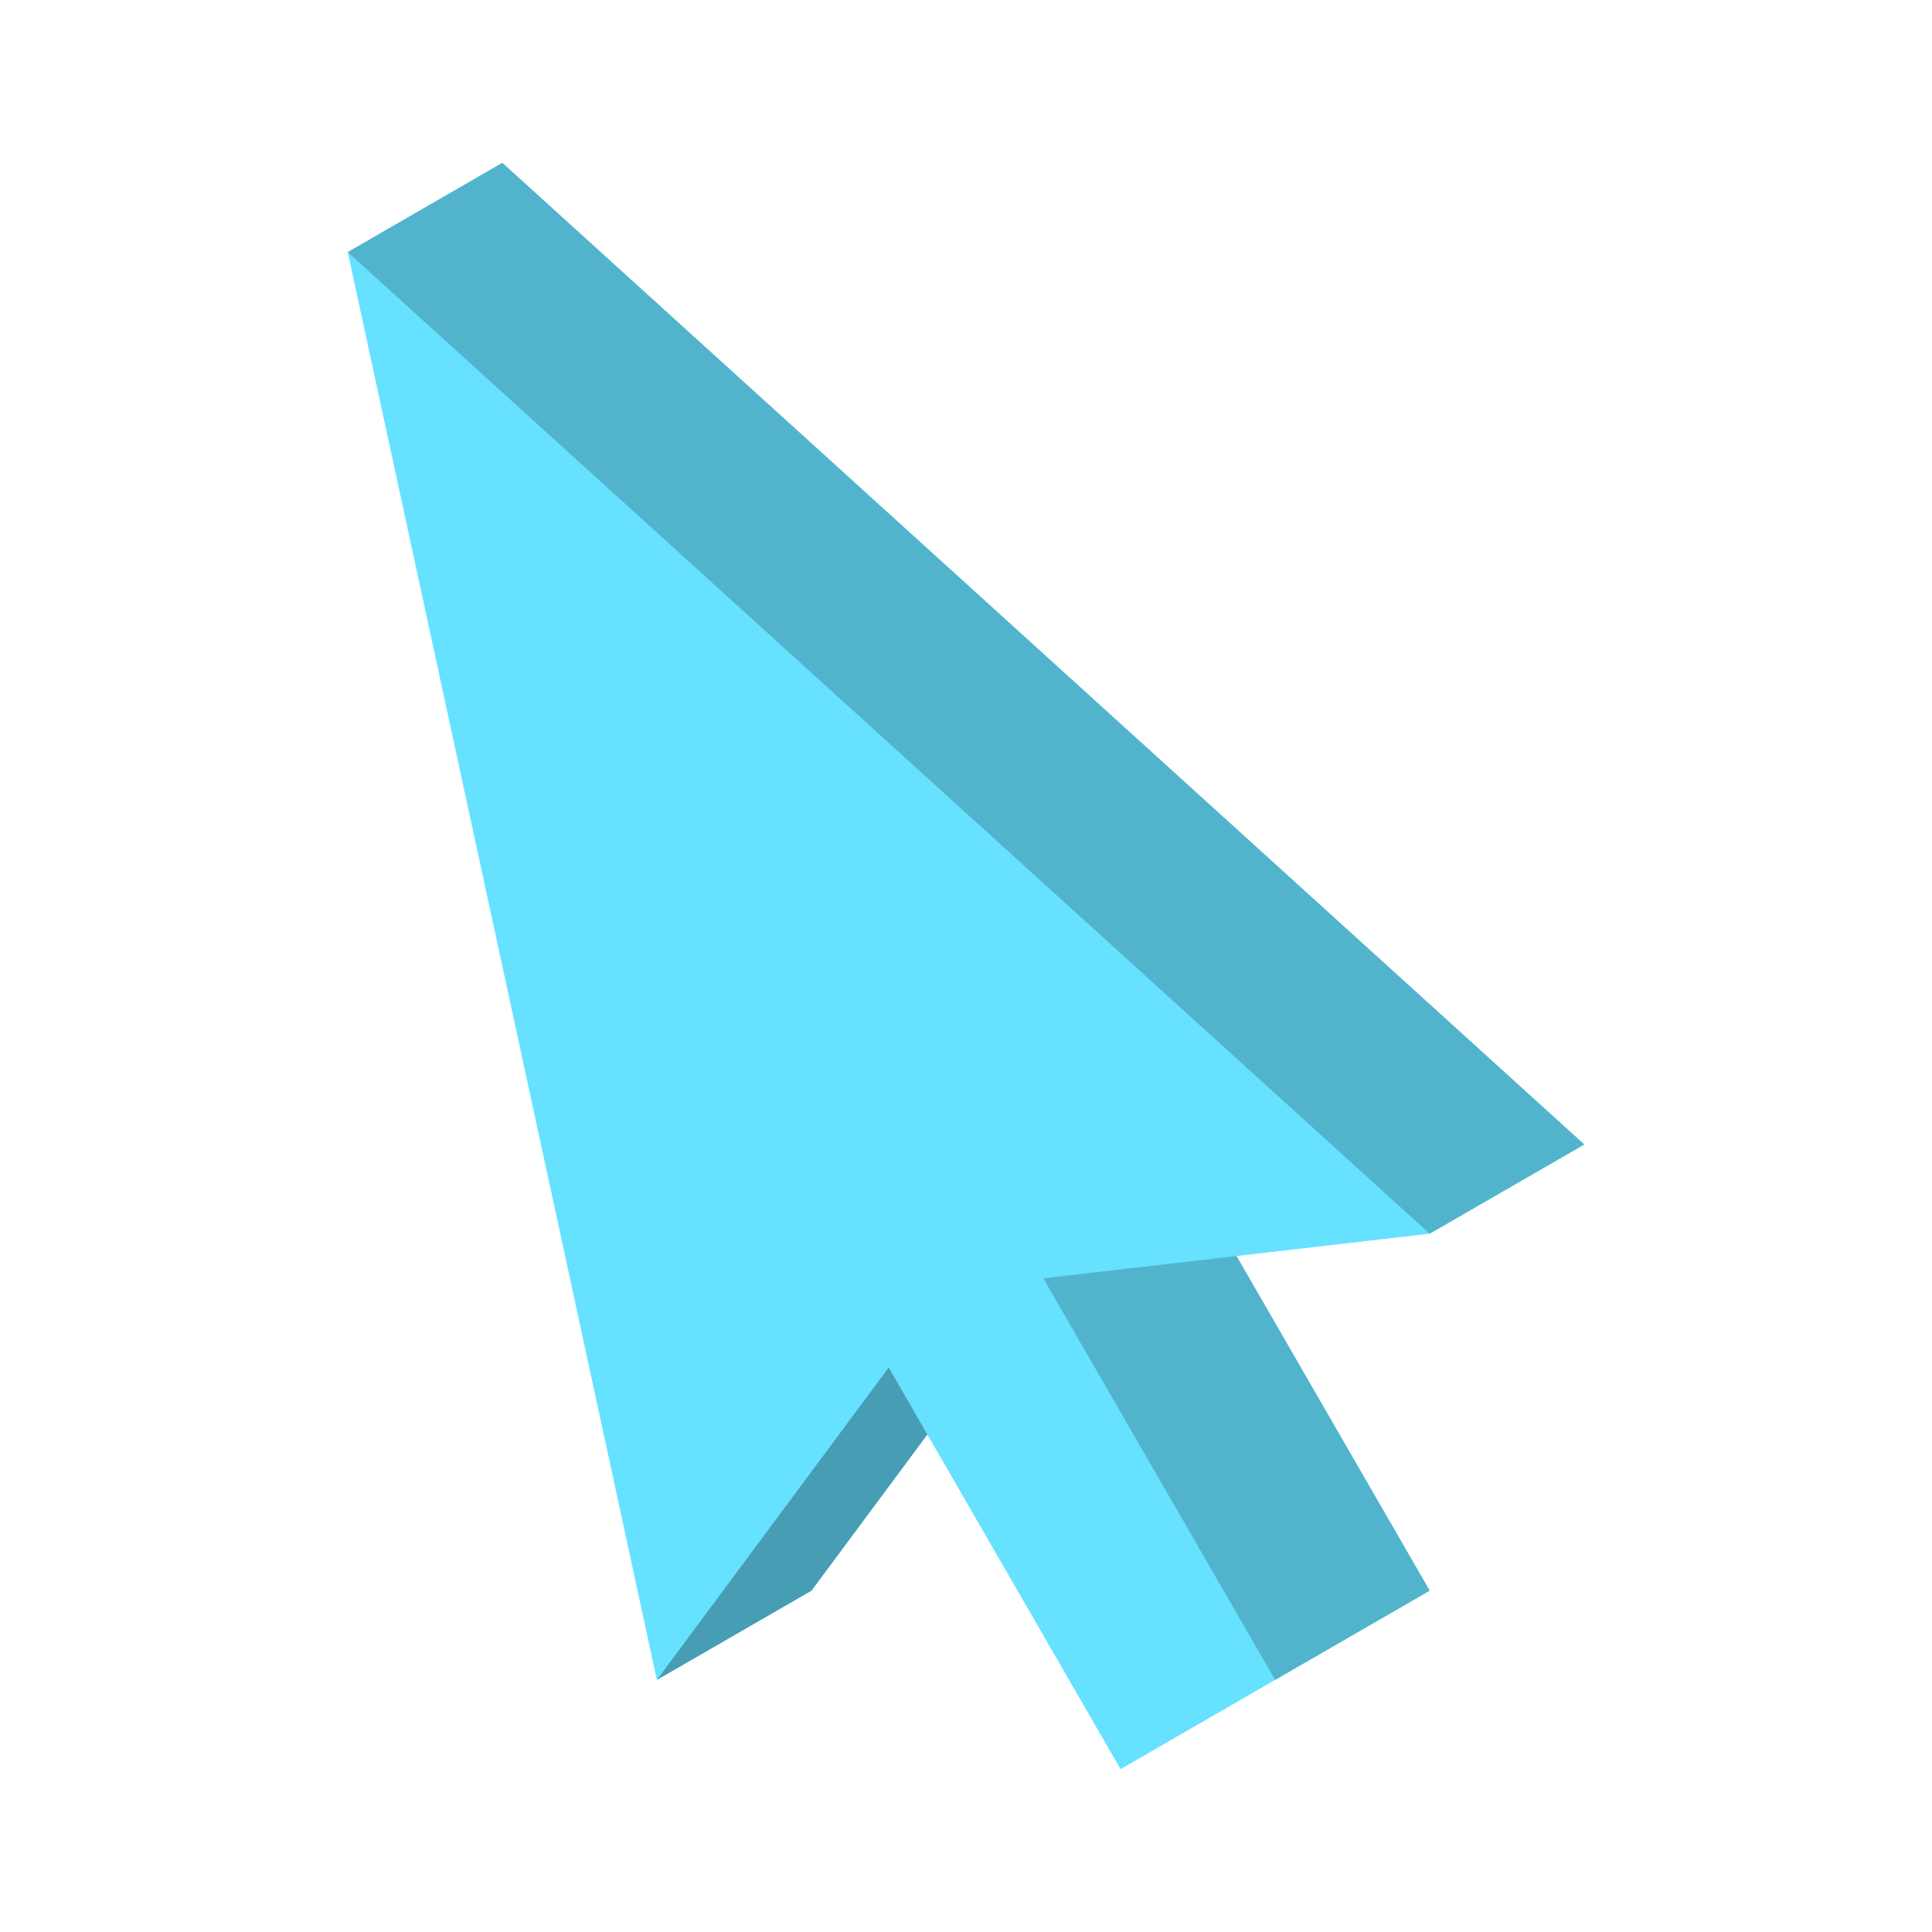 <svg xmlns="http://www.w3.org/2000/svg"  viewBox="0 0 50 50" width="50px" height="50px" baseProfile="basic"><polygon fill="#66e1ff" points="9,6.525 17,43.475 21,41.166 24,37.124 29,45.785 37,41.166 32,32.506 37,31.928 41,29.619 13,4.215"/><polygon fill="#52b4cc" points="9,6.525 13,4.215 41,29.619 37,31.928"/><polygon fill="#52b4cc" points="27,33.083 32,32.506 37,41.166 33,43.475"/><polygon fill="#479db3" points="17,43.475 21,41.166 24,37.124 23,35.392"/></svg>